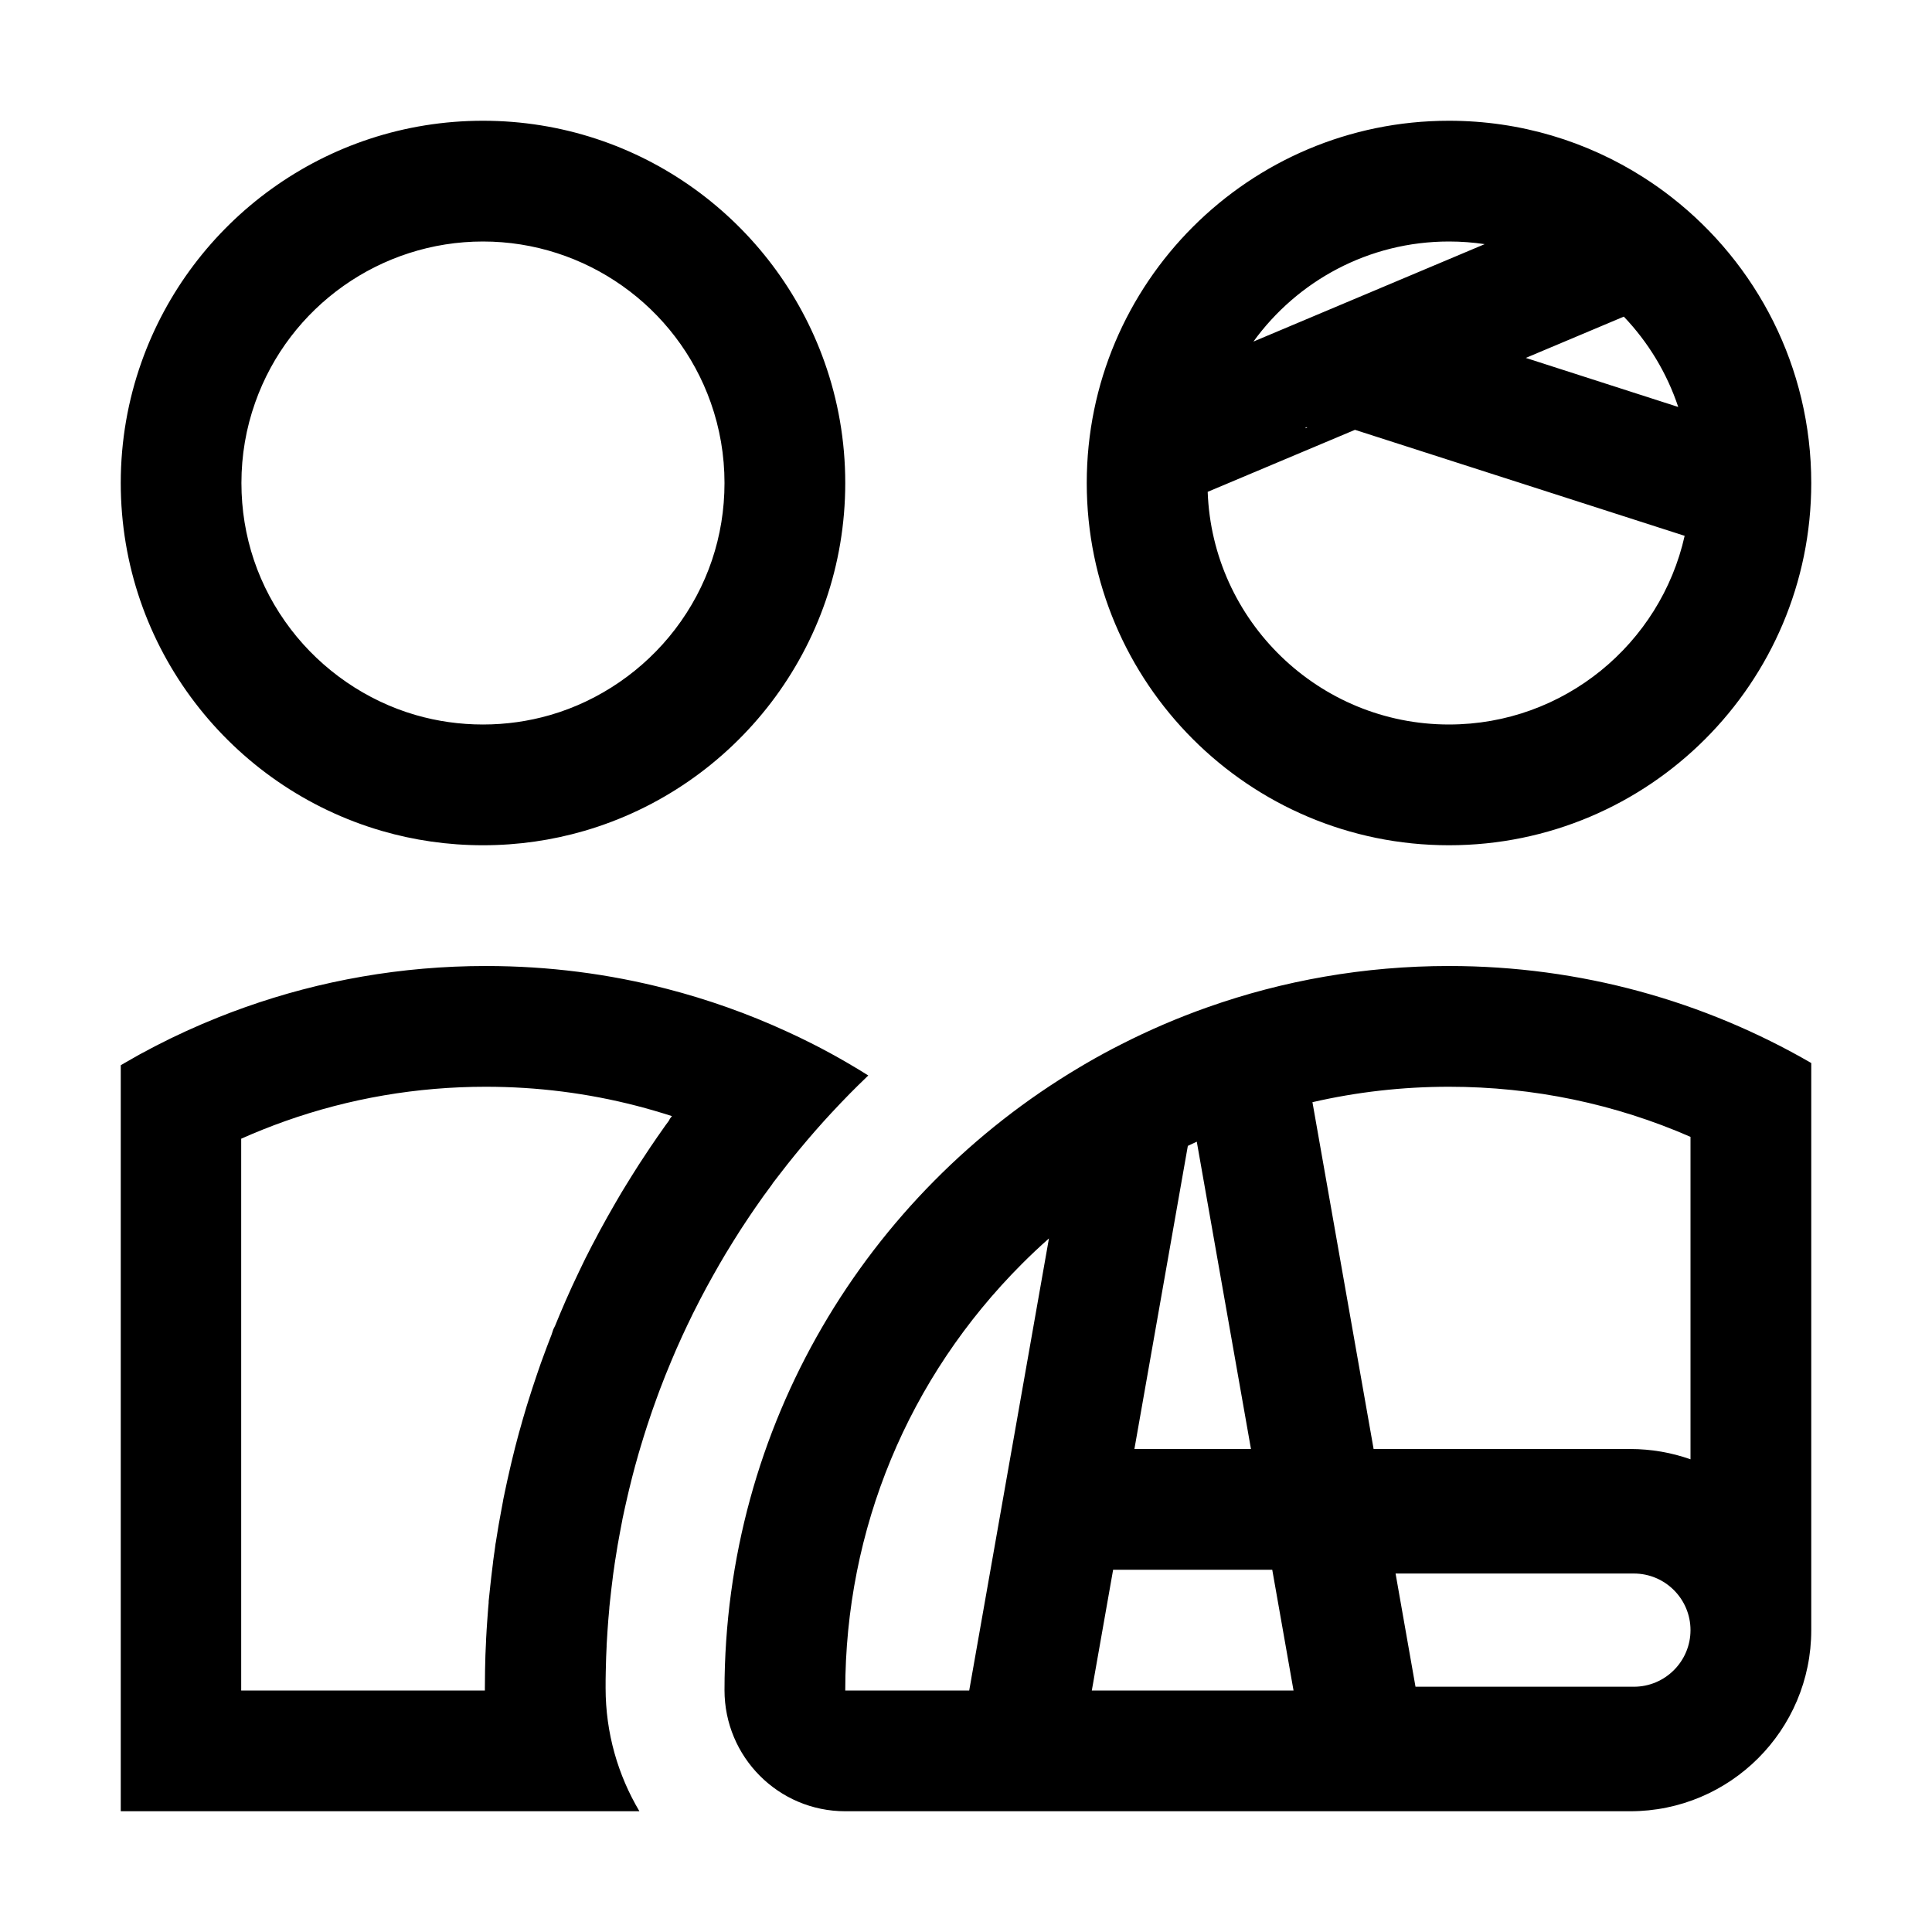 <?xml version="1.0" encoding="UTF-8"?><svg xmlns="http://www.w3.org/2000/svg" width="512" height="512" viewBox="0 0 512 512"><path d="m443.04,52.31c-2.41-1.89-4.92-3.66-7.51-5.31-14.89-9.5-32.57-15-51.53-15-53,0-96,43-96,96s43,96,96,96,96-43,96-96c0-30.74-14.47-58.12-36.96-75.69Zm-36.19,41.49l23.48-9.89c6.44,6.75,11.41,14.9,14.42,23.94l-40.4-13,2.5-1.05Zm-22.85-29.8c3.21,0,6.37.24,9.46.7l-61.29,25.82c11.63-16.06,30.53-26.52,51.83-26.52Zm-37.54,49.31l-.58.19c.08-.1.17-.2.26-.3l.32.11Zm37.54,78.69c-34.51,0-62.72-27.45-63.95-61.66l39.03-16.43,87.37,28.09c-6.4,28.58-31.97,50-62.45,50Zm0,64c-22.44,0-43.98,3.85-64,10.94-7.9,2.79-15.56,6.09-22.95,9.86-3.07,1.55-6.08,3.19-9.05,4.91-.68.39-1.36.79-2.03,1.2-56.23,33.46-93.93,94.84-93.97,164.99,0,17.71,14.29,32.1,32,32.1h208c26.51,0,48-21.49,48-48v-150.29c-28.24-16.35-61.03-25.71-96-25.71Zm-115.86,128l-.12.66-11.17,63.34h-32.85c0-42.72,16.65-82.89,46.88-113.12,2.31-2.31,4.68-4.54,7.1-6.68l-9.84,55.8Zm46.65-80.33c.79-.38,1.57-.75,2.37-1.11l14.36,81.44h-30.89l14.16-80.33Zm-17.85,144.33c-1.91.01-4.58.01-7.6.01l5.65-32.01h42.17l5.64,32h-45.86Zm50.87-155.91c11.73-2.7,23.85-4.09,36.19-4.09,22.39,0,44.08,4.57,64,13.28v85.45c-5-1.77-10.39-2.73-16-2.73h-67.98l-16.21-91.91Zm85.19,154.91h-57.88l-5.28-30h63.16c8.27,0,15,6.73,15,15s-6.73,15-15,15Zm-304.23-159c13.55,0,26.98,1.7,39.92,5.05,3.14.81,6.28,1.73,9.38,2.73l-.54.7-.27.53c-.68.9-1.24,1.69-1.64,2.27-.43.61-.86,1.22-1.28,1.83l-.09.12-.34.5c-.29.41-.57.83-.85,1.25-.18.27-.36.54-.55.8l-.15.22-.15.23-.13.2-.29.43c-.69,1.02-1.35,2.02-2,3.03-.19.29-.38.59-.58.89l-.08.13c-1.19,1.85-2.28,3.61-3.45,5.52-.08.12-.15.25-.23.38l-.06.09-.15.25-.14.23-.09.15-.11.18-.13.21-.12.21-.32.54c-.42.72-.85,1.44-1.26,2.15-.7,1.21-1.39,2.41-2.1,3.68-.46.82-1.15,2.05-1.93,3.5-.62,1.15-1.27,2.37-1.98,3.74l-.08.14-.32.62c-.37.72-.74,1.45-1.11,2.18-.06.12-.12.24-.18.35l-.21.4-.3.63-.06.12c-.36.74-.72,1.49-1.08,2.24l-.02.05-.21.42-.17.37-.41.86c-.39.82-.8,1.69-1.23,2.62l-.06.12-.07.16c-.59,1.31-1.15,2.54-1.67,3.73-.48,1.09-.96,2.22-1.47,3.44-.42.98-.85,2.03-1.31,3.17l-.47.94-.48,1.46c-.14.37-.29.73-.43,1.1-.25.62-.51,1.3-.79,2.06-.36.94-.71,1.88-1.04,2.82-.37,1-.74,2.01-1.12,3.14-.18.5-.39,1.09-.6,1.75-.41,1.18-.75,2.21-1.06,3.18-.44,1.33-.81,2.5-1.06,3.32-.29.92-.64,2.02-.98,3.22-.17.54-.33,1.09-.48,1.63l-.14.49-.09.3-.08.3-.03.12c-.19.68-.39,1.37-.58,2.05l-.11.38-.13.48c-.29,1.09-.58,2.19-.87,3.29-.29,1.12-.59,2.32-.89,3.61v.05l-.03.07c-.17.7-.33,1.39-.49,2.1-.45,1.92-.9,3.96-1.45,6.57v.05l-.05.22s-.02.08-.03.12l-.26,1.27-.02.18c-.2,1-.37,1.91-.52,2.79-.23,1.18-.44,2.38-.64,3.51-.07.39-.15.88-.24,1.44-.16.93-.31,1.89-.46,2.86l-.03.21-.07.39-.07.36-.12.95-.05.35c-.03.25-.07.49-.1.74l-.02.16-.06.37-.07.52-.12.87-.08.59-.04.42c-.13,1.01-.25,1.97-.36,2.95v.09l-.02.09-.05.4c-.11.97-.22,1.92-.32,2.87l-.02.21v.09l-.02.09-.18,1.71-.18,1.67v.42c0,.07,0,.15-.02.22-.05.52-.1,1.05-.14,1.59v.16l-.02.16-.06.8c-.06.79-.12,1.58-.17,2.37l-.07,1.06-.07,1.04v.07c-.04.67-.08,1.36-.12,2.07l-.02.38v.34c-.05.84-.09,1.69-.12,2.56v.1l-.03.6-.02.54c-.05,1.29-.07,2.51-.09,3.64-.03,1.41-.05,2.97-.05,4.9v.66H63.92v-146.24c1.93-.86,3.87-1.68,5.83-2.46,1.93-.77,3.88-1.51,5.83-2.2,17.02-6.04,34.92-9.11,53.19-9.11Zm0-32c-22.39,0-43.88,3.85-63.85,10.94-2.34.83-4.68,1.71-6.98,2.63-5.79,2.31-11.44,4.89-16.93,7.73-2.71,1.4-5.38,2.87-8.01,4.41-.34.19-.67.39-1,.59v197.7h137.45c-5.69-9.57-8.96-20.74-8.96-32.66,0-1.54,0-2.93.04-4.22.02-1.05.04-2.12.08-3.18l.02-.6v-.14c.04-1.04.08-1.99.13-2.9v-.35c.06-.95.11-1.86.17-2.71v-.07l.07-1.08c.06-.96.14-1.92.21-2.87.04-.48.08-.96.13-1.44.04-.55.09-1.07.14-1.61v-.17l.18-1.71.03-.27c.11-1.03.23-2.08.35-3.14.12-1.01.24-2,.38-3.06l.03-.3.12-.87c.06-.35.11-.71.16-1.06.06-.46.13-.92.19-1.39l.04-.21.03-.21v-.09l.08-.42c.15-.99.31-1.98.47-2.93.04-.29.09-.58.14-.86.2-1.15.39-2.23.58-3.2.22-1.24.45-2.42.65-3.42l.02-.08v-.08c.47-2.21.91-4.25,1.38-6.24.13-.57.26-1.13.4-1.7l.06-.24c.24-1.04.51-2.1.78-3.15.26-1.01.53-2.02.8-3.03l.06-.2.09-.32c.18-.67.37-1.34.56-2l.09-.33c.2-.68.39-1.36.6-2.03.26-.92.55-1.84.86-2.82.27-.88.58-1.87.94-2.95.3-.95.63-1.92.98-2.92.13-.42.28-.84.43-1.25.29-.85.62-1.79,1.01-2.82.26-.74.57-1.59.92-2.5.24-.65.46-1.22.64-1.65.24-.65.5-1.29.75-1.94l.02-.06.03-.06c.56-1.41,1.08-2.68,1.59-3.87.41-.99.83-1.98,1.28-3,.5-1.14,1.03-2.31,1.6-3.57.54-1.18,1.06-2.26,1.51-3.22l.03-.06.03-.05c.44-.92.88-1.83,1.32-2.74l.14-.26c.08-.16.17-.35.28-.56.46-.92.93-1.83,1.39-2.73.59-1.14,1.15-2.2,1.7-3.21.63-1.17,1.24-2.27,1.72-3.12.57-1.03,1.17-2.09,1.83-3.22.48-.83.98-1.67,1.47-2.5l.22-.36.17-.28c.12-.19.23-.38.35-.57.91-1.5,1.89-3.08,3.08-4.94.18-.28.35-.55.53-.82.55-.85,1.13-1.73,1.77-2.68l.03-.04.48-.72c.47-.68.93-1.37,1.4-2.05l.06-.08.05-.07c.49-.71.99-1.42,1.49-2.13.37-.53.74-1.06,1.14-1.57.58-.81,1.14-1.57,1.69-2.31l.09-.18,1.93-2.5c.66-.85,1.32-1.7,1.99-2.56l.14-.17.14-.18.87-1.08c.32-.39.63-.78.94-1.17.36-.45.72-.89,1.09-1.32,2.69-3.26,5.54-6.52,8.46-9.67l.05-.05c.79-.85,1.6-1.7,2.4-2.55.81-.84,1.62-1.68,2.42-2.5l.07-.07c1.37-1.38,2.79-2.79,4.51-4.44l.27-.26.05-.05c-1.8-1.14-3.62-2.23-5.46-3.3-3.16-1.85-6.38-3.6-9.66-5.25-2.08-1.05-4.18-2.06-6.31-3.03-5.2-2.4-10.53-4.57-15.96-6.49-5.22-1.85-10.54-3.48-15.96-4.88-15.3-3.96-31.36-6.06-47.89-6.06Zm-.77-192c27.08,0,51.33,17.15,60.36,42.7,2.41,6.81,3.64,13.98,3.64,21.3,0,14.14-4.52,27.53-13.07,38.74-8.3,10.88-20.05,18.96-33.09,22.74-5.75,1.67-11.76,2.52-17.85,2.52s-12.1-.85-17.86-2.52c-13.03-3.78-24.78-11.86-33.08-22.74-8.55-11.21-13.07-24.6-13.07-38.74,0-7.33,1.22-14.49,3.65-21.33,9.02-25.52,33.28-42.67,60.35-42.67Zm0-32c-41.78,0-77.34,26.72-90.52,64-3.55,10.01-5.48,20.78-5.48,32,0,43.71,29.25,80.61,69.22,92.21,8.5,2.47,17.48,3.79,26.78,3.79s18.28-1.32,26.78-3.79c39.98-11.6,69.22-48.5,69.22-92.21,0-11.22-1.93-21.99-5.48-32-13.18-37.28-48.74-64-90.52-64Z"/></svg>